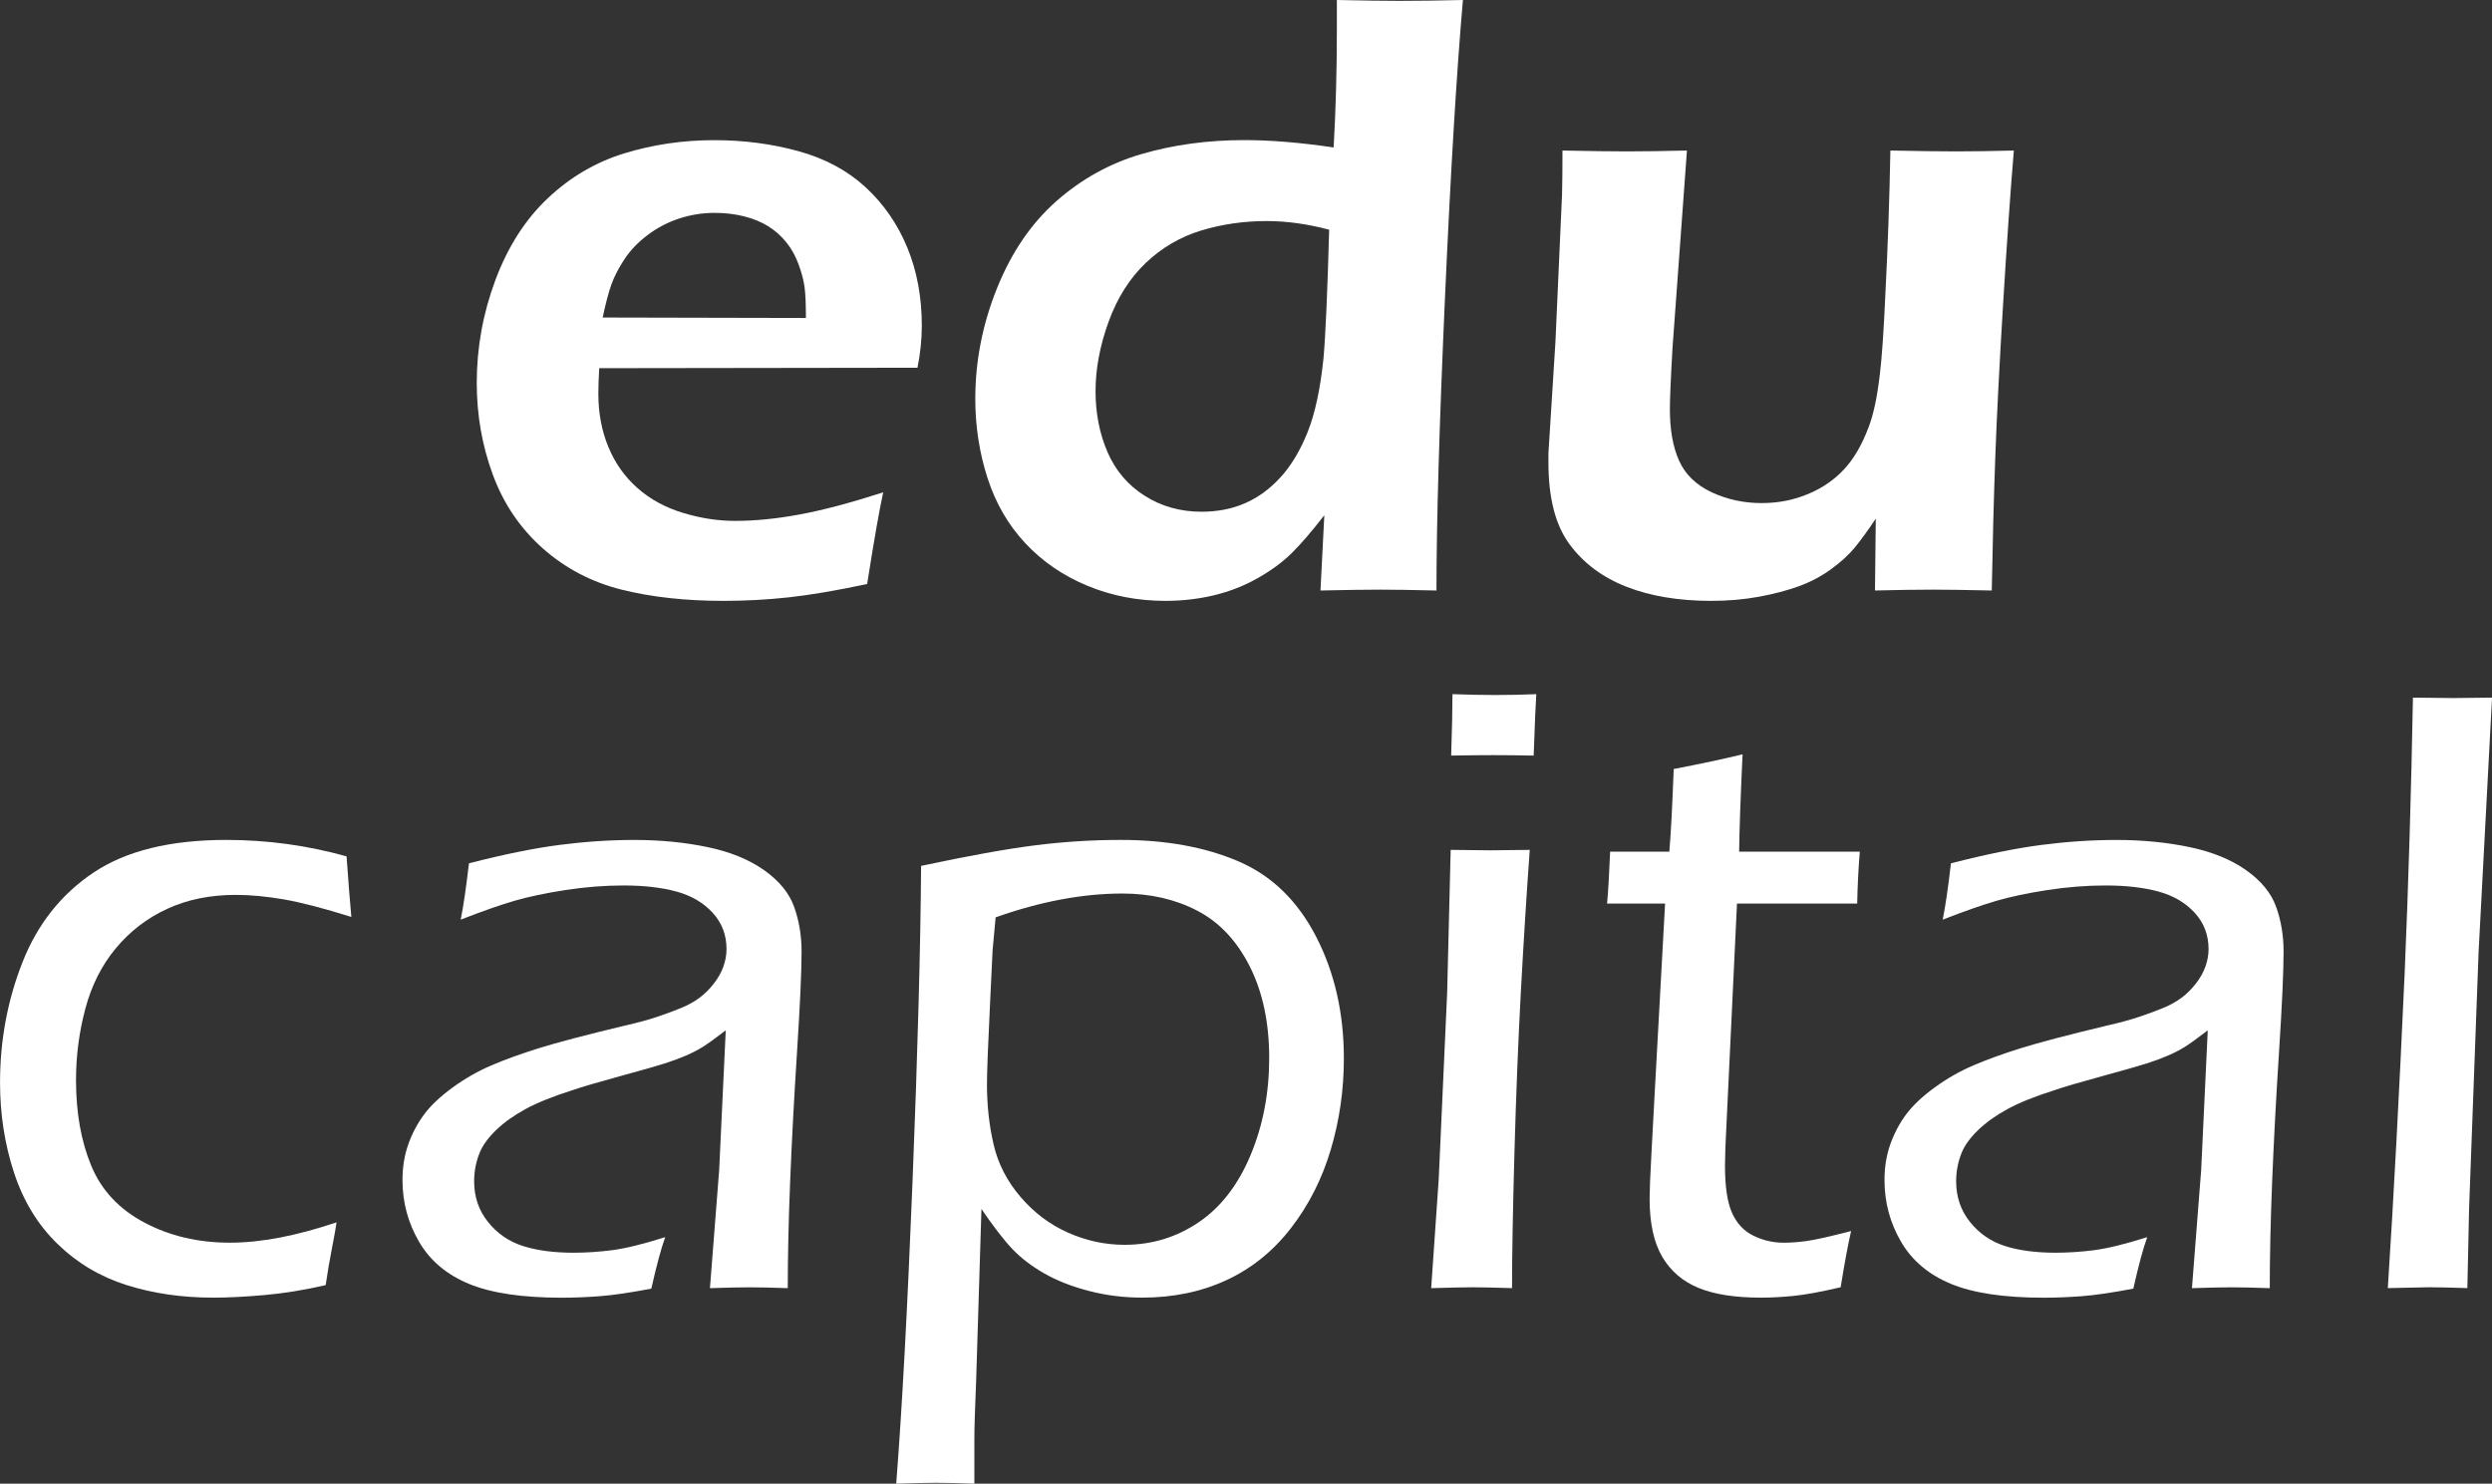 <svg xmlns="http://www.w3.org/2000/svg" width="220" height="131" viewBox="0 0 220 131" fill="none">
  <rect x="0" y="0" width="220" height="131" fill="#333333" stroke="none"/>
  <g clip-path="url(#clip0_29_1145)">
    <path d="M77.973 43.469C77.64 44.971 77.167 47.67 76.554 51.565C73.793 52.152 71.469 52.546 69.577 52.749C67.685 52.953 65.783 53.054 63.865 53.054C60.517 53.054 57.521 52.723 54.875 52.063C52.23 51.401 49.911 50.186 47.917 48.418C45.923 46.65 44.455 44.481 43.507 41.912C42.562 39.344 42.089 36.645 42.089 33.821C42.089 30.692 42.638 27.659 43.738 24.72C44.837 21.782 46.375 19.377 48.356 17.508C50.337 15.638 52.593 14.313 55.121 13.539C57.652 12.762 60.298 12.376 63.056 12.376C65.662 12.376 68.141 12.699 70.493 13.349C72.843 13.998 74.819 15.059 76.415 16.532C78.012 18.006 79.239 19.779 80.095 21.852C80.951 23.922 81.38 26.23 81.38 28.773C81.38 29.967 81.252 31.2 80.998 32.47L52.9 32.509C52.847 33.45 52.824 34.204 52.824 34.762C52.824 36.468 53.117 38.035 53.706 39.461C54.294 40.887 55.15 42.097 56.273 43.091C57.398 44.084 58.738 44.817 60.298 45.286C61.857 45.758 63.388 45.993 64.898 45.993C66.662 45.993 68.573 45.803 70.629 45.419C72.686 45.039 75.133 44.387 77.97 43.471L77.973 43.469ZM53.208 28.037L71.148 28.076C71.148 26.858 71.108 25.959 71.032 25.375C70.957 24.791 70.784 24.126 70.514 23.377C70.245 22.629 69.881 21.969 69.423 21.401C68.962 20.83 68.426 20.355 67.814 19.974C67.201 19.594 66.492 19.302 65.686 19.101C64.88 18.898 64.019 18.796 63.098 18.796C62.025 18.796 60.983 18.96 59.973 19.291C58.963 19.62 58.037 20.102 57.194 20.736C56.351 21.369 55.666 22.079 55.142 22.866C54.619 23.654 54.229 24.407 53.972 25.13C53.716 25.852 53.462 26.822 53.206 28.04L53.208 28.037Z" fill="white"/>
    <path d="M126.813 52.139C124.69 52.089 123.042 52.063 121.867 52.063C120.59 52.063 118.826 52.089 116.575 52.139L116.915 45.492C115.79 46.944 114.827 48.063 114.021 48.853C113.215 49.643 112.22 50.376 111.03 51.049C109.842 51.724 108.557 52.227 107.178 52.559C105.798 52.89 104.367 53.054 102.886 53.054C100.431 53.054 98.133 52.608 95.987 51.716C93.842 50.825 92.015 49.57 90.507 47.953C89 46.337 87.888 44.415 87.174 42.186C86.459 39.959 86.101 37.635 86.101 35.215C86.101 31.88 86.739 28.626 88.016 25.455C89.293 22.284 91.041 19.719 93.263 17.758C95.485 15.797 98 14.409 100.808 13.593C103.616 12.78 106.628 12.37 109.847 12.37C112.171 12.37 114.801 12.587 117.737 13.02C117.925 9.711 118.022 6.235 118.022 2.592V0C120.427 0.052 122.27 0.076 123.547 0.076C125.208 0.076 127.077 0.05 129.15 0C128.587 6.469 128.058 15.273 127.561 26.412C127.064 37.554 126.815 46.128 126.815 52.139H126.813ZM117.342 20.282C115.426 19.773 113.584 19.518 111.82 19.518C109.8 19.518 107.871 19.799 106.031 20.357C104.192 20.918 102.561 21.872 101.143 23.223C99.725 24.574 98.633 26.305 97.866 28.418C97.1 30.532 96.718 32.569 96.718 34.53C96.718 36.491 97.068 38.287 97.772 39.914C98.476 41.544 99.567 42.83 101.049 43.771C102.53 44.712 104.205 45.184 106.071 45.184C107.476 45.184 108.753 44.937 109.902 44.438C111.051 43.941 112.1 43.179 113.045 42.146C113.99 41.114 114.788 39.784 115.439 38.154C116.091 36.525 116.557 34.36 116.839 31.661C117.02 29.674 117.187 25.88 117.342 20.279V20.282Z" fill="white"/>
    <path d="M175.846 52.139C173.596 52.089 171.869 52.063 170.667 52.063C169.157 52.063 167.446 52.089 165.528 52.139L165.598 45.797C164.881 46.866 164.256 47.727 163.719 48.376C163.183 49.025 162.479 49.662 161.613 50.285C160.744 50.908 159.799 51.406 158.776 51.774C157.753 52.142 156.586 52.449 155.269 52.692C153.953 52.934 152.555 53.054 151.072 53.054C148.209 53.054 145.717 52.639 143.598 51.813C141.478 50.986 139.798 49.732 138.557 48.05C137.317 46.368 136.699 43.964 136.699 40.83V40.027L137.319 30.172L137.9 17.187C137.927 16.144 137.94 14.845 137.94 13.291C140.363 13.343 142.266 13.367 143.645 13.367C145.1 13.367 146.861 13.341 148.928 13.291L147.654 30.71C147.575 32.06 147.518 33.2 147.478 34.128C147.439 35.059 147.421 35.727 147.421 36.133C147.421 37.967 147.696 39.489 148.243 40.697C148.792 41.907 149.75 42.83 151.113 43.466C152.479 44.102 153.942 44.42 155.499 44.42C157.057 44.42 158.386 44.141 159.713 43.581C160.911 43.072 161.94 42.358 162.796 41.443C163.651 40.527 164.371 39.291 164.96 37.737C165.394 36.616 165.724 35.064 165.954 33.077C166.132 31.677 166.3 29.27 166.451 25.857C166.663 21.732 166.81 17.544 166.888 13.291C169.422 13.343 171.353 13.367 172.685 13.367C174.195 13.367 175.896 13.341 177.788 13.291C177.482 16.934 177.165 21.484 176.833 26.947C176.501 32.41 176.273 36.916 176.145 40.47C176.016 44.021 175.914 47.912 175.838 52.139H175.846Z" fill="white"/>
    <path d="M29.711 107.93C29.658 108.337 29.525 109.096 29.308 110.204C29.09 111.312 28.905 112.4 28.753 113.469C26.887 113.902 25.092 114.194 23.367 114.348C21.643 114.501 20.127 114.577 18.824 114.577C16.063 114.577 13.514 114.207 11.177 113.469C8.84 112.731 6.802 111.516 5.064 109.821C3.326 108.129 2.049 106.027 1.23 103.518C0.411 101.01 0.003 98.368 0.003 95.591C0.003 91.847 0.668 88.295 1.997 84.934C3.326 81.573 5.42 78.937 8.283 77.028C11.146 75.119 15.043 74.162 19.976 74.162C23.605 74.162 27.143 74.647 30.595 75.615C30.75 77.779 30.888 79.562 31.017 80.963C28.588 80.199 26.607 79.682 25.073 79.416C23.54 79.15 22.122 79.015 20.818 79.015C18.57 79.015 16.555 79.422 14.781 80.238C13.004 81.054 11.491 82.212 10.238 83.714C8.984 85.216 8.084 86.999 7.535 89.062C6.985 91.124 6.71 93.226 6.71 95.364C6.71 98.243 7.158 100.765 8.053 102.926C8.948 105.091 10.513 106.765 12.748 107.949C14.982 109.132 17.495 109.724 20.279 109.724C23.064 109.724 26.131 109.127 29.711 107.93Z" fill="white"/>
    <path d="M40.673 81.192C40.903 80.071 41.147 78.418 41.4 76.228C44.468 75.438 47.132 74.898 49.393 74.603C51.654 74.311 53.86 74.165 56.006 74.165C58.306 74.165 60.46 74.376 62.464 74.796C64.472 75.216 66.139 75.899 67.468 76.84C68.797 77.782 69.679 78.864 70.114 80.087C70.548 81.31 70.765 82.621 70.765 84.022C70.765 85.779 70.632 88.726 70.365 92.864C70.098 97.002 69.897 100.828 69.755 104.343C69.614 107.858 69.546 110.989 69.546 113.74C68.164 113.691 67.039 113.665 66.17 113.665C65.351 113.665 64.186 113.691 62.676 113.74L63.49 103.313L64.071 90.976C63.176 91.665 62.504 92.147 62.056 92.429C61.609 92.71 61.103 92.971 60.541 93.211C59.978 93.453 59.358 93.683 58.68 93.899C58.002 94.116 56.686 94.491 54.729 95.026C52.771 95.56 51.384 95.967 50.568 96.249C48.804 96.809 47.409 97.37 46.386 97.931C45.362 98.491 44.507 99.101 43.816 99.764C43.125 100.426 42.638 101.088 42.358 101.751C42.026 102.567 41.858 103.42 41.858 104.309C41.858 105.683 42.267 106.882 43.086 107.899C43.902 108.919 44.931 109.626 46.171 110.019C47.412 110.416 48.898 110.611 50.638 110.611C51.711 110.611 52.837 110.538 54.012 110.39C55.187 110.241 56.759 109.858 58.727 109.237C58.369 110.223 57.961 111.738 57.5 113.782C55.634 114.139 54.114 114.361 52.939 114.45C51.764 114.538 50.651 114.583 49.605 114.583C46.103 114.583 43.368 114.176 41.4 113.36C39.432 112.546 37.962 111.305 36.991 109.636C36.02 107.97 35.533 106.155 35.533 104.194C35.533 103.049 35.706 101.991 36.051 101.023C36.397 100.056 36.863 99.177 37.451 98.387C38.04 97.597 38.878 96.809 39.964 96.019C41.05 95.229 42.188 94.58 43.376 94.071C44.564 93.563 45.951 93.06 47.537 92.562C49.123 92.064 51.664 91.396 55.166 90.556C56.291 90.303 57.249 90.04 58.042 89.774C58.835 89.505 59.539 89.245 60.151 88.992C60.763 88.739 61.3 88.439 61.76 88.095C62.221 87.751 62.642 87.331 63.027 86.835C63.412 86.34 63.692 85.837 63.87 85.326C64.048 84.817 64.139 84.308 64.139 83.797C64.139 82.551 63.731 81.482 62.912 80.59C62.093 79.698 61.028 79.075 59.711 78.718C58.395 78.361 56.843 78.183 55.053 78.183C53.391 78.183 51.685 78.316 49.934 78.585C48.184 78.853 46.674 79.172 45.41 79.539C44.146 79.91 42.565 80.462 40.675 81.2L40.673 81.192Z" fill="white"/>
    <path d="M79.121 131C79.634 124.429 80.116 115.492 80.566 104.186C81.016 92.879 81.267 83.635 81.317 76.454C85.507 75.562 88.859 74.957 91.376 74.639C93.894 74.321 96.417 74.162 98.945 74.162C102.93 74.162 106.392 74.793 109.329 76.053C112.268 77.312 114.552 79.528 116.188 82.699C117.823 85.87 118.64 89.456 118.64 93.453C118.64 96.23 118.255 98.908 117.488 101.492C116.722 104.076 115.552 106.389 113.979 108.426C112.406 110.462 110.506 111.998 108.282 113.028C106.058 114.061 103.577 114.575 100.839 114.575C99.204 114.575 97.631 114.376 96.121 113.983C94.611 113.589 93.3 113.073 92.188 112.436C91.075 111.8 90.141 111.088 89.388 110.298C88.634 109.508 87.718 108.324 86.645 106.747L86.177 121.873C86.072 124.343 86.019 126.126 86.019 127.221V131.002C84.721 130.95 83.591 130.927 82.623 130.927C81.733 130.927 80.563 130.953 79.113 131.002L79.121 131ZM87.898 80.999L87.629 83.901L87.438 87.873C87.336 89.962 87.26 91.662 87.207 92.973C87.155 94.285 87.132 95.208 87.132 95.743C87.132 97.628 87.331 99.409 87.726 101.091C88.121 102.773 88.914 104.306 90.102 105.693C91.29 107.08 92.69 108.131 94.299 108.843C95.909 109.558 97.571 109.912 99.282 109.912C101.685 109.912 103.862 109.25 105.819 107.925C107.774 106.601 109.3 104.627 110.399 102.003C111.498 99.38 112.048 96.517 112.048 93.409C112.048 90.3 111.472 87.578 110.323 85.312C109.174 83.046 107.628 81.411 105.686 80.405C103.744 79.398 101.546 78.895 99.091 78.895C95.59 78.895 91.858 79.596 87.898 80.997V80.999Z" fill="white"/>
    <path d="M126.349 113.735L127.014 104.11L127.757 87.685L128.069 75.041L131.599 75.08L135.051 75.041C134.763 79.012 134.504 83.171 134.268 87.513C134.033 91.855 133.844 96.598 133.7 101.743C133.556 106.887 133.486 110.885 133.486 113.737C131.874 113.688 130.722 113.662 130.031 113.662C129.393 113.662 128.163 113.688 126.347 113.737L126.349 113.735ZM128.113 66.715C128.189 64.321 128.228 62.514 128.228 61.291C129.634 61.343 130.874 61.367 131.947 61.367C133.3 61.367 134.527 61.341 135.626 61.291C135.574 62.081 135.498 63.888 135.396 66.715C134.017 66.689 132.829 66.676 131.832 66.676C130.835 66.676 129.594 66.689 128.113 66.715Z" fill="white"/>
    <path d="M163.419 108.694C163.136 109.943 162.83 111.596 162.498 113.659C160.76 114.066 159.378 114.321 158.358 114.423C157.334 114.525 156.363 114.577 155.445 114.577C153.171 114.577 151.336 114.29 149.944 113.716C148.552 113.143 147.484 112.228 146.744 110.965C146.003 109.706 145.631 107.993 145.631 105.828C145.631 105.549 145.644 105.051 145.671 104.34C145.697 103.628 145.828 101.145 146.06 96.892L146.997 79.781H141.876C141.978 78.712 142.067 77.184 142.146 75.197H147.372C147.5 73.771 147.628 71.341 147.759 67.901C150.156 67.442 152.182 67.009 153.838 66.603C153.66 70.371 153.561 73.236 153.535 75.197H164.188C164.06 76.801 163.984 78.329 163.958 79.781H153.346L152.323 101.286L152.286 102.929C152.286 104.788 152.496 106.183 152.917 107.111C153.338 108.042 153.969 108.71 154.812 109.117C155.654 109.523 156.534 109.727 157.452 109.727C158.091 109.727 158.779 109.677 159.52 109.573C160.26 109.471 161.561 109.179 163.424 108.694H163.419Z" fill="white"/>
    <path d="M171.508 81.192C171.738 80.071 171.982 78.418 172.235 76.228C175.302 75.438 177.967 74.898 180.228 74.603C182.489 74.311 184.695 74.165 186.841 74.165C189.141 74.165 191.292 74.376 193.299 74.796C195.307 75.216 196.974 75.899 198.303 76.84C199.632 77.782 200.514 78.864 200.949 80.087C201.383 81.31 201.6 82.621 201.6 84.022C201.6 85.779 201.467 88.726 201.2 92.864C200.933 97.002 200.731 100.828 200.59 104.343C200.449 107.858 200.381 110.989 200.381 113.74C198.999 113.691 197.874 113.665 197.005 113.665C196.186 113.665 195.021 113.691 193.511 113.74L194.325 103.313L194.906 90.976C194.011 91.665 193.339 92.147 192.891 92.429C192.444 92.71 191.938 92.971 191.376 93.211C190.813 93.453 190.193 93.683 189.515 93.899C188.837 94.116 187.521 94.491 185.564 95.026C183.609 95.56 182.219 95.967 181.403 96.249C179.639 96.809 178.244 97.37 177.221 97.931C176.197 98.491 175.342 99.101 174.651 99.764C173.96 100.426 173.473 101.088 173.193 101.751C172.861 102.567 172.693 103.42 172.693 104.309C172.693 105.683 173.102 106.882 173.921 107.899C174.737 108.919 175.766 109.626 177.006 110.019C178.247 110.416 179.733 110.611 181.473 110.611C182.546 110.611 183.672 110.538 184.847 110.39C186.022 110.241 187.594 109.858 189.562 109.237C189.204 110.223 188.796 111.738 188.335 113.782C186.469 114.139 184.949 114.361 183.774 114.45C182.599 114.538 181.486 114.583 180.44 114.583C176.938 114.583 174.203 114.176 172.235 113.36C170.267 112.546 168.797 111.305 167.826 109.636C166.855 107.97 166.368 106.155 166.368 104.194C166.368 103.049 166.541 101.991 166.886 101.023C167.232 100.056 167.698 99.177 168.286 98.387C168.875 97.597 169.713 96.809 170.799 96.019C171.885 95.229 173.023 94.58 174.211 94.071C175.399 93.563 176.786 93.06 178.372 92.562C179.958 92.064 182.499 91.396 186.003 90.556C187.129 90.303 188.086 90.04 188.879 89.774C189.672 89.505 190.374 89.245 190.989 88.992C191.601 88.739 192.137 88.439 192.598 88.095C193.059 87.751 193.48 87.331 193.865 86.835C194.249 86.34 194.529 85.837 194.707 85.326C194.885 84.817 194.977 84.308 194.977 83.797C194.977 82.551 194.569 81.482 193.749 80.59C192.93 79.698 191.865 79.075 190.549 78.718C189.233 78.361 187.681 78.183 185.891 78.183C184.229 78.183 182.523 78.316 180.772 78.585C179.021 78.853 177.511 79.172 176.247 79.539C174.983 79.91 173.405 80.462 171.513 81.2L171.508 81.192Z" fill="white"/>
    <path d="M210.802 113.735C211.312 105.892 211.809 96.598 212.293 85.853C212.626 78.035 212.867 69.949 213.021 61.597L216.588 61.636C217.328 61.636 218.467 61.623 220.003 61.597L218.818 84.019L217.977 106.708L217.826 113.735C216.316 113.686 215.19 113.66 214.45 113.66C214.144 113.66 212.927 113.686 210.804 113.735H210.802Z" fill="white"/>
  </g>
  <defs>
    <clipPath id="clip0_29_1145">
      <rect width="220" height="131" fill="white"/>
    </clipPath>
  </defs>
</svg>